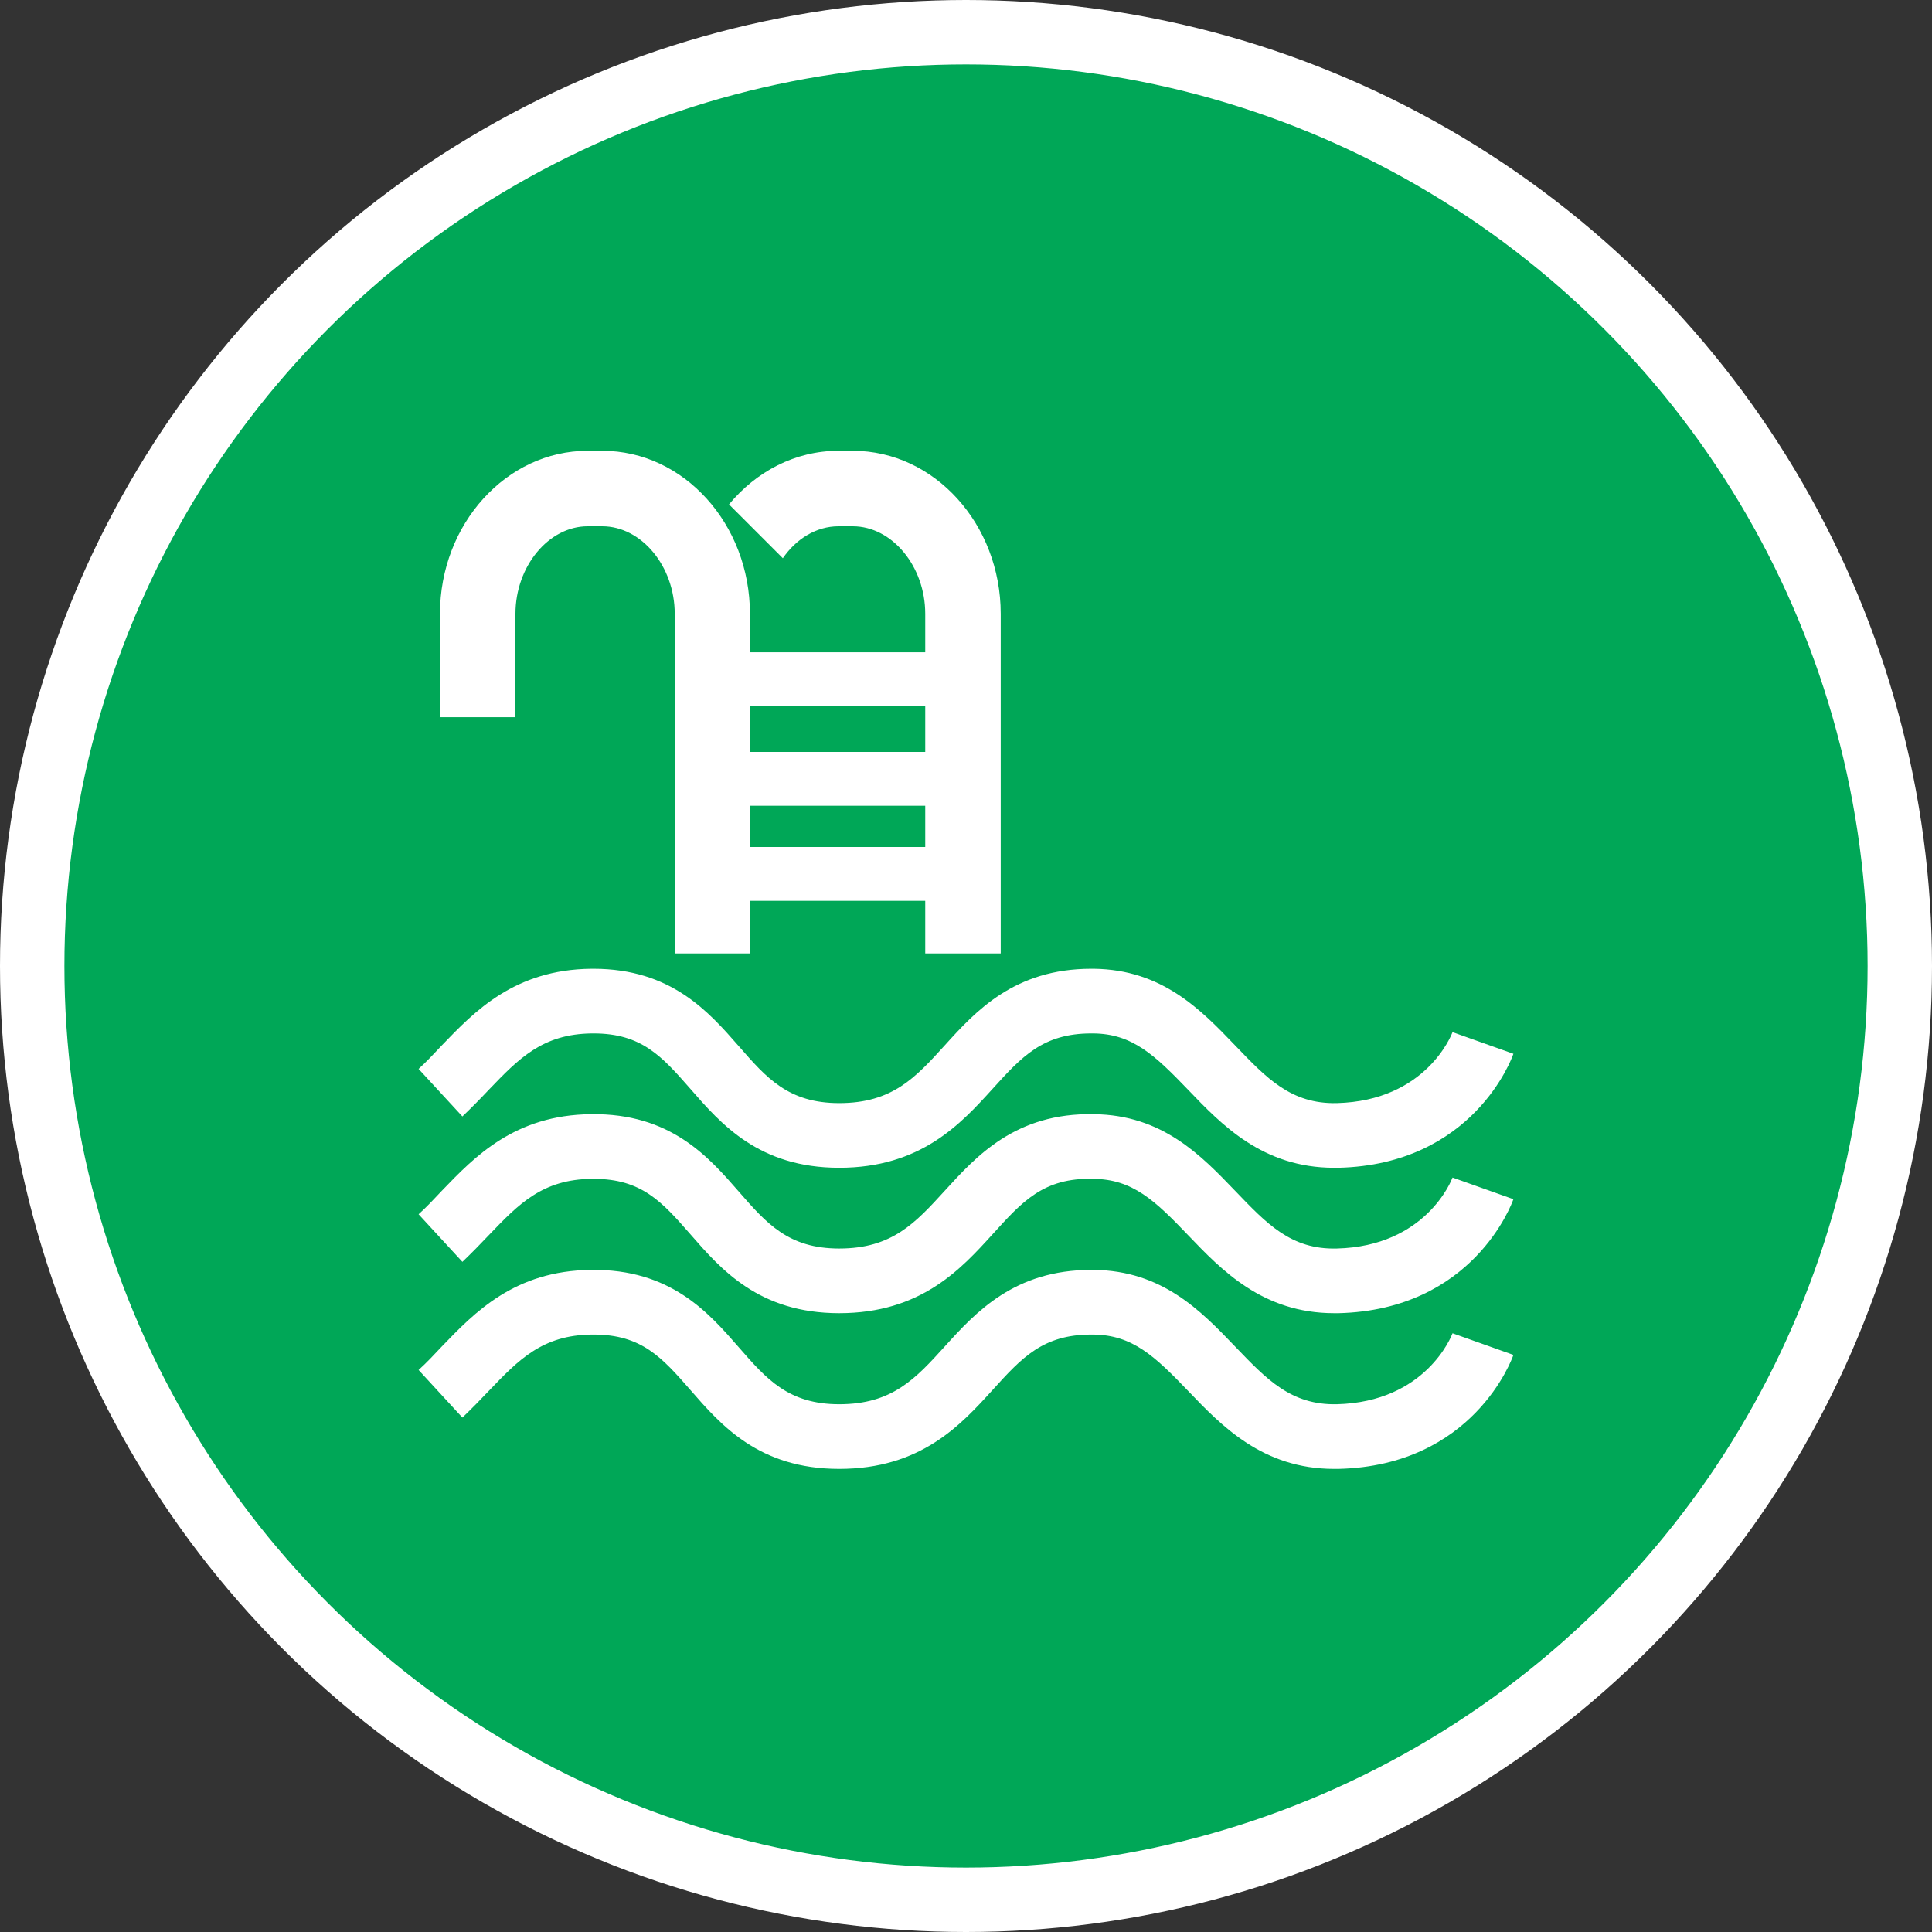 <?xml version="1.0" encoding="UTF-8" standalone="no"?>
<!-- Created with Inkscape (http://www.inkscape.org/) -->

<svg
   xmlns:dc="http://purl.org/dc/elements/1.1/"
   xmlns:cc="http://creativecommons.org/ns#"
   xmlns:rdf="http://www.w3.org/1999/02/22-rdf-syntax-ns#"
   xmlns:svg="http://www.w3.org/2000/svg"
   xmlns="http://www.w3.org/2000/svg"
   xmlns:xlink="http://www.w3.org/1999/xlink"
   xmlns:sodipodi="http://sodipodi.sourceforge.net/DTD/sodipodi-0.dtd"
   xmlns:inkscape="http://www.inkscape.org/namespaces/inkscape"
   width="30px"
   height="30px"
   version="1.1"
   id="svg8"
   inkscape:version="0.92.4 5da689c313, 2019-01-14"
   sodipodi:docname="container.svg">
  <rect width="100%" height="100%" fill="#333333" stroke="none"/>
  <defs
     id="defs2" />
  <sodipodi:namedview
     id="base"
     pagecolor="#ffffff"
     bordercolor="#666666"
     borderopacity="1.0"
     inkscape:pageopacity="0.0"
     inkscape:pageshadow="2"
     inkscape:zoom="13.049334"
     inkscape:cx="18.679046"
     inkscape:cy="12.165829"
     inkscape:document-units="px"
     inkscape:current-layer="layer1"
     showgrid="false"
     inkscape:snap-page="false"
     units="px"
     inkscape:window-width="1884"
     inkscape:window-height="1061"
     inkscape:window-x="0"
     inkscape:window-y="0"
     inkscape:window-maximized="1"
     fit-margin-top="0"
     fit-margin-left="0"
     fit-margin-right="0"
     fit-margin-bottom="0" />
    <circle
       style="color:#000000;clip-rule:nonzero;display:inline;overflow:visible;visibility:visible;opacity:1;isolation:auto;mix-blend-mode:normal;color-interpolation:sRGB;color-interpolation-filters:linearRGB;solid-color:#000000;solid-opacity:1;vector-effect:none;fill:#00a757;fill-opacity:1;fill-rule:evenodd;stroke:#ffffff;stroke-width:1;stroke-linecap:butt;stroke-linejoin:miter;stroke-miterlimit:4;stroke-dasharray:none;stroke-dashoffset:0;stroke-opacity:1;marker:none;color-rendering:auto;image-rendering:auto;shape-rendering:auto;text-rendering:auto;enable-background:accumulate"
       id="path815"
       cx="15"
       cy="15"
       r="14.5" />
<g transform="translate(6.5,7.0)"><path fill-rule="nonzero" fill="#FFFFFF" fill-opacity="1" d="M 6.742 0 L 6.52 0 C 5.844 0 5.242 0.324 4.82 0.832 L 5.656 1.668 C 5.863 1.367 6.176 1.172 6.52 1.172 L 6.742 1.172 C 7.352 1.172 7.867 1.793 7.867 2.531 L 7.867 3.129 L 5.145 3.129 L 5.145 2.531 C 5.145 1.137 4.117 0 2.852 0 L 2.625 0 C 1.363 0 0.332 1.137 0.332 2.531 L 0.332 4.137 L 1.504 4.137 L 1.504 2.531 C 1.504 1.793 2.02 1.172 2.625 1.172 L 2.852 1.172 C 3.461 1.172 3.977 1.793 3.977 2.531 L 3.977 7.805 L 5.145 7.805 L 5.145 6.988 L 7.867 6.988 L 7.867 7.805 L 9.039 7.805 L 9.039 2.531 C 9.039 1.137 8.008 0 6.742 0 Z M 7.867 3.965 L 7.867 4.676 L 5.145 4.676 L 5.145 3.965 Z M 5.145 6.152 L 5.145 5.512 L 7.867 5.512 L 7.867 6.152 Z M 5.145 6.152 "/>
<path fill-rule="nonzero" fill="#FFFFFF" fill-opacity="1" d="M 14.215 11.133 C 13.109 11.133 12.469 10.465 11.953 9.926 C 11.434 9.387 11.086 9.051 10.473 9.047 C 10.465 9.047 10.453 9.047 10.445 9.047 C 9.695 9.047 9.367 9.406 8.914 9.906 C 8.418 10.453 7.797 11.133 6.531 11.133 C 5.285 11.133 4.695 10.453 4.219 9.906 C 3.781 9.406 3.465 9.047 2.719 9.047 C 2.707 9.047 2.699 9.047 2.691 9.047 C 1.922 9.055 1.555 9.438 1.09 9.922 C 0.961 10.059 0.824 10.199 0.68 10.336 L 0 9.598 C 0.125 9.484 0.242 9.359 0.363 9.23 C 0.867 8.707 1.488 8.055 2.68 8.043 C 2.691 8.043 2.703 8.043 2.715 8.043 C 3.922 8.043 4.504 8.711 4.973 9.246 C 5.402 9.738 5.742 10.129 6.531 10.129 C 7.355 10.129 7.715 9.734 8.172 9.23 C 8.652 8.699 9.254 8.043 10.445 8.043 C 10.457 8.043 10.473 8.043 10.484 8.043 C 11.547 8.055 12.148 8.68 12.68 9.234 C 13.168 9.742 13.547 10.145 14.258 10.129 C 15.641 10.094 16.039 9.07 16.055 9.027 L 17 9.363 C 16.977 9.434 16.375 11.082 14.285 11.133 C 14.262 11.133 14.238 11.133 14.215 11.133 Z M 14.215 11.133 "/>
<path fill-rule="nonzero" fill="#FFFFFF" fill-opacity="1" d="M 14.215 13.391 C 13.109 13.391 12.469 12.723 11.953 12.184 C 11.434 11.641 11.086 11.309 10.473 11.305 C 9.703 11.285 9.371 11.66 8.914 12.164 C 8.418 12.711 7.797 13.391 6.531 13.391 C 5.285 13.391 4.695 12.711 4.219 12.164 C 3.781 11.664 3.465 11.305 2.719 11.305 C 2.707 11.305 2.699 11.305 2.691 11.305 C 1.922 11.312 1.555 11.695 1.09 12.18 C 0.961 12.316 0.824 12.457 0.68 12.594 L 0 11.855 C 0.125 11.742 0.242 11.617 0.363 11.488 C 0.867 10.965 1.488 10.312 2.68 10.301 C 3.91 10.285 4.5 10.961 4.973 11.504 C 5.402 11.996 5.742 12.387 6.531 12.387 C 7.355 12.387 7.715 11.988 8.172 11.488 C 8.66 10.953 9.27 10.277 10.484 10.301 C 11.547 10.312 12.148 10.938 12.68 11.492 C 13.168 12 13.547 12.406 14.258 12.387 C 15.641 12.352 16.039 11.328 16.055 11.285 L 17 11.621 C 16.977 11.688 16.375 13.34 14.285 13.391 C 14.262 13.391 14.238 13.391 14.215 13.391 Z M 14.215 13.391 "/>
<path fill-rule="nonzero" fill="#FFFFFF" fill-opacity="1" d="M 14.215 15.809 C 13.109 15.809 12.469 15.141 11.953 14.602 C 11.434 14.062 11.086 13.727 10.473 13.723 C 10.465 13.723 10.453 13.723 10.445 13.723 C 9.695 13.723 9.367 14.082 8.914 14.582 C 8.418 15.129 7.797 15.809 6.531 15.809 C 5.285 15.809 4.695 15.129 4.219 14.582 C 3.781 14.082 3.465 13.723 2.719 13.723 C 2.707 13.723 2.699 13.723 2.691 13.723 C 1.922 13.73 1.555 14.113 1.09 14.598 C 0.961 14.734 0.824 14.875 0.68 15.012 L 0 14.273 C 0.125 14.16 0.242 14.035 0.363 13.906 C 0.867 13.383 1.488 12.73 2.68 12.719 C 3.91 12.703 4.5 13.379 4.973 13.922 C 5.402 14.414 5.742 14.805 6.531 14.805 C 7.355 14.805 7.715 14.41 8.172 13.906 C 8.652 13.375 9.254 12.719 10.445 12.719 C 10.457 12.719 10.473 12.719 10.484 12.719 C 11.547 12.73 12.148 13.355 12.68 13.91 C 13.168 14.418 13.547 14.82 14.258 14.805 C 15.641 14.77 16.039 13.746 16.055 13.703 L 17 14.039 C 16.977 14.109 16.375 15.758 14.285 15.809 C 14.262 15.809 14.238 15.809 14.215 15.809 Z M 14.215 15.809 "/>
</g>
</svg>
